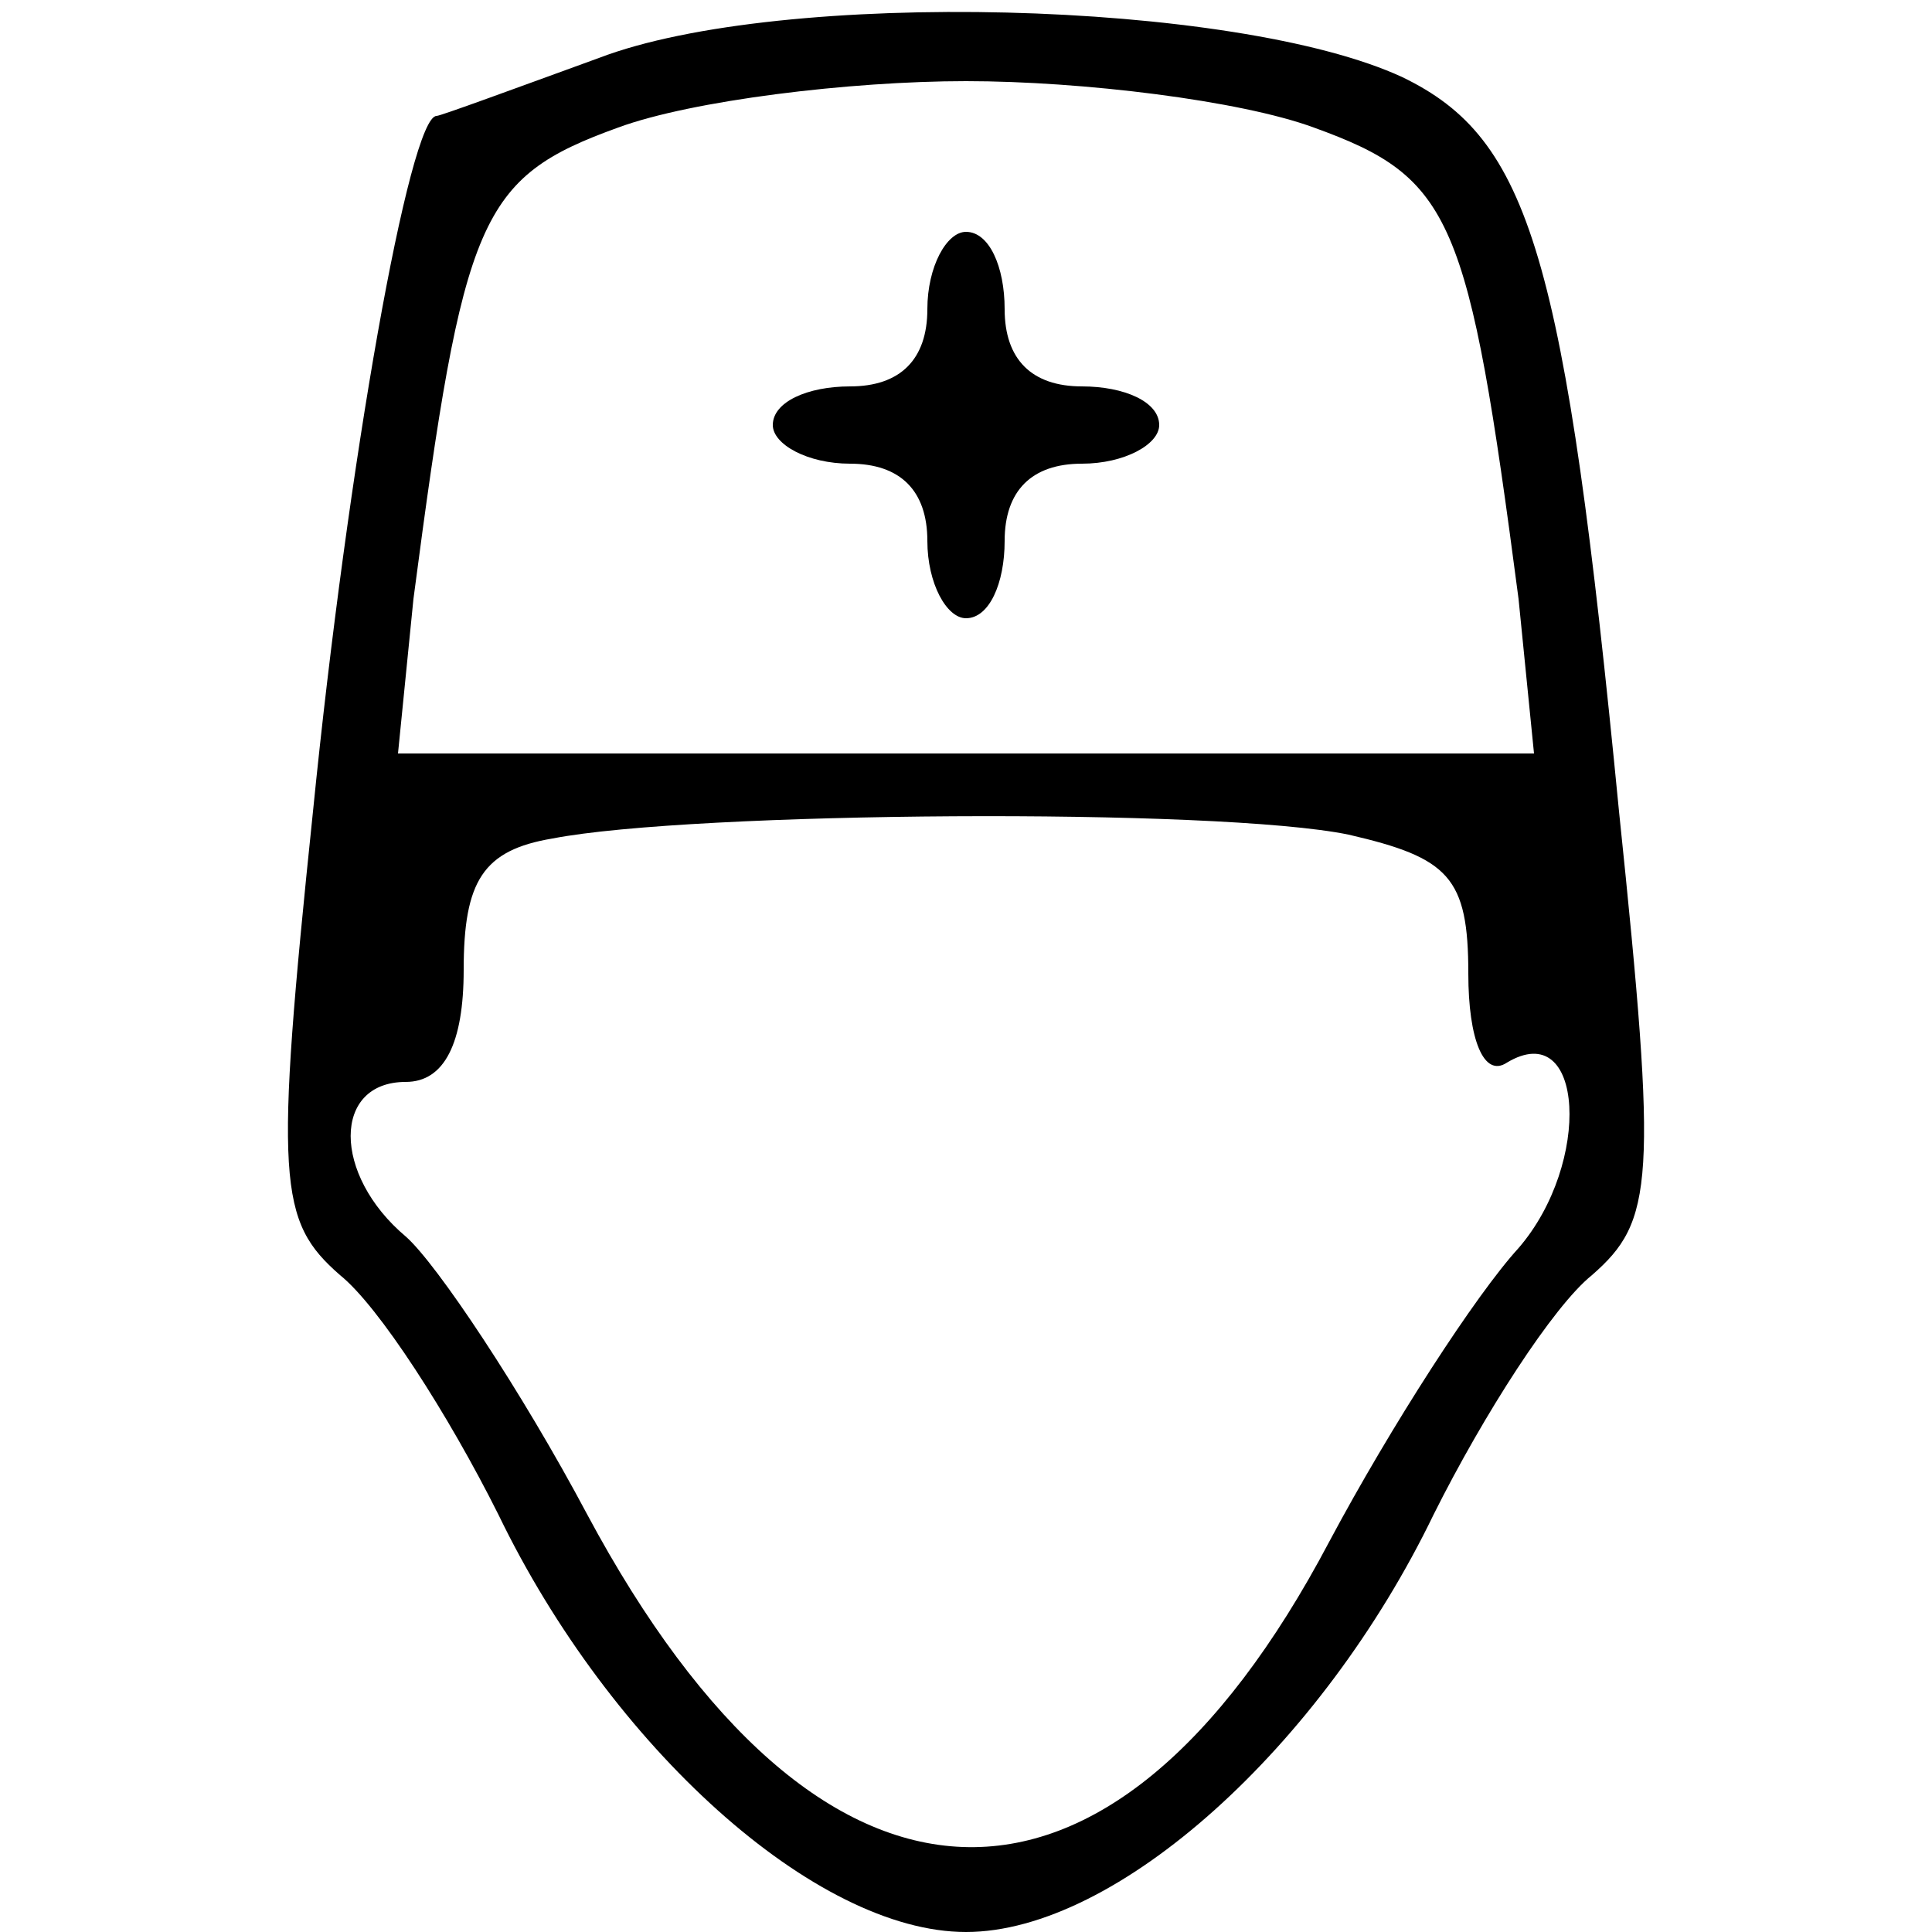 <?xml version="1.0" standalone="no"?>
<!DOCTYPE svg PUBLIC "-//W3C//DTD SVG 20010904//EN"
 "http://www.w3.org/TR/2001/REC-SVG-20010904/DTD/svg10.dtd">
<svg version="1.0" xmlns="http://www.w3.org/2000/svg"
 width="50pt" height="50pt" viewBox="0 0 50 50"
 preserveAspectRatio="xMidYMid meet">

<g transform="translate(0,50) scale(0.1,-0.1)"
fill="#000000" stroke="none">
<path d="M155 485 c-22 -8 -41 -15 -42 -15 -7 0 -23 -90 -32 -180 -10 -96 -9
-106 7 -120 10 -8 28 -36 41 -62 29 -60 82 -108 121 -108 39 0 92 48 121 108
13 26 31 54 41 62 16 14 17 24 7 120 -14 144 -23 174 -56 190 -43 20 -161 23
-208 5z m185 -18 c36 -13 40 -23 53 -122 l4 -40 -147 0 -147 0 4 40 c13 99 17
109 53 122 19 7 60 12 90 12 30 0 71 -5 90 -12z m9 -183 c26 -6 31 -11 31 -36
0 -17 4 -27 10 -23 20 12 22 -26 3 -48 -11 -12 -33 -46 -49 -76 -57 -108 -132
-105 -192 7 -17 32 -39 65 -47 72 -19 16 -19 40 0 40 10 0 15 10 15 29 0 23 5
31 23 34 36 7 172 8 206 1z"/>
<path d="M240 420 c0 -13 -7 -20 -20 -20 -11 0 -20 -4 -20 -10 0 -5 9 -10 20
-10 13 0 20 -7 20 -20 0 -11 5 -20 10 -20 6 0 10 9 10 20 0 13 7 20 20 20 11
0 20 5 20 10 0 6 -9 10 -20 10 -13 0 -20 7 -20 20 0 11 -4 20 -10 20 -5 0 -10
-9 -10 -20z"/>
</g>
</svg>
